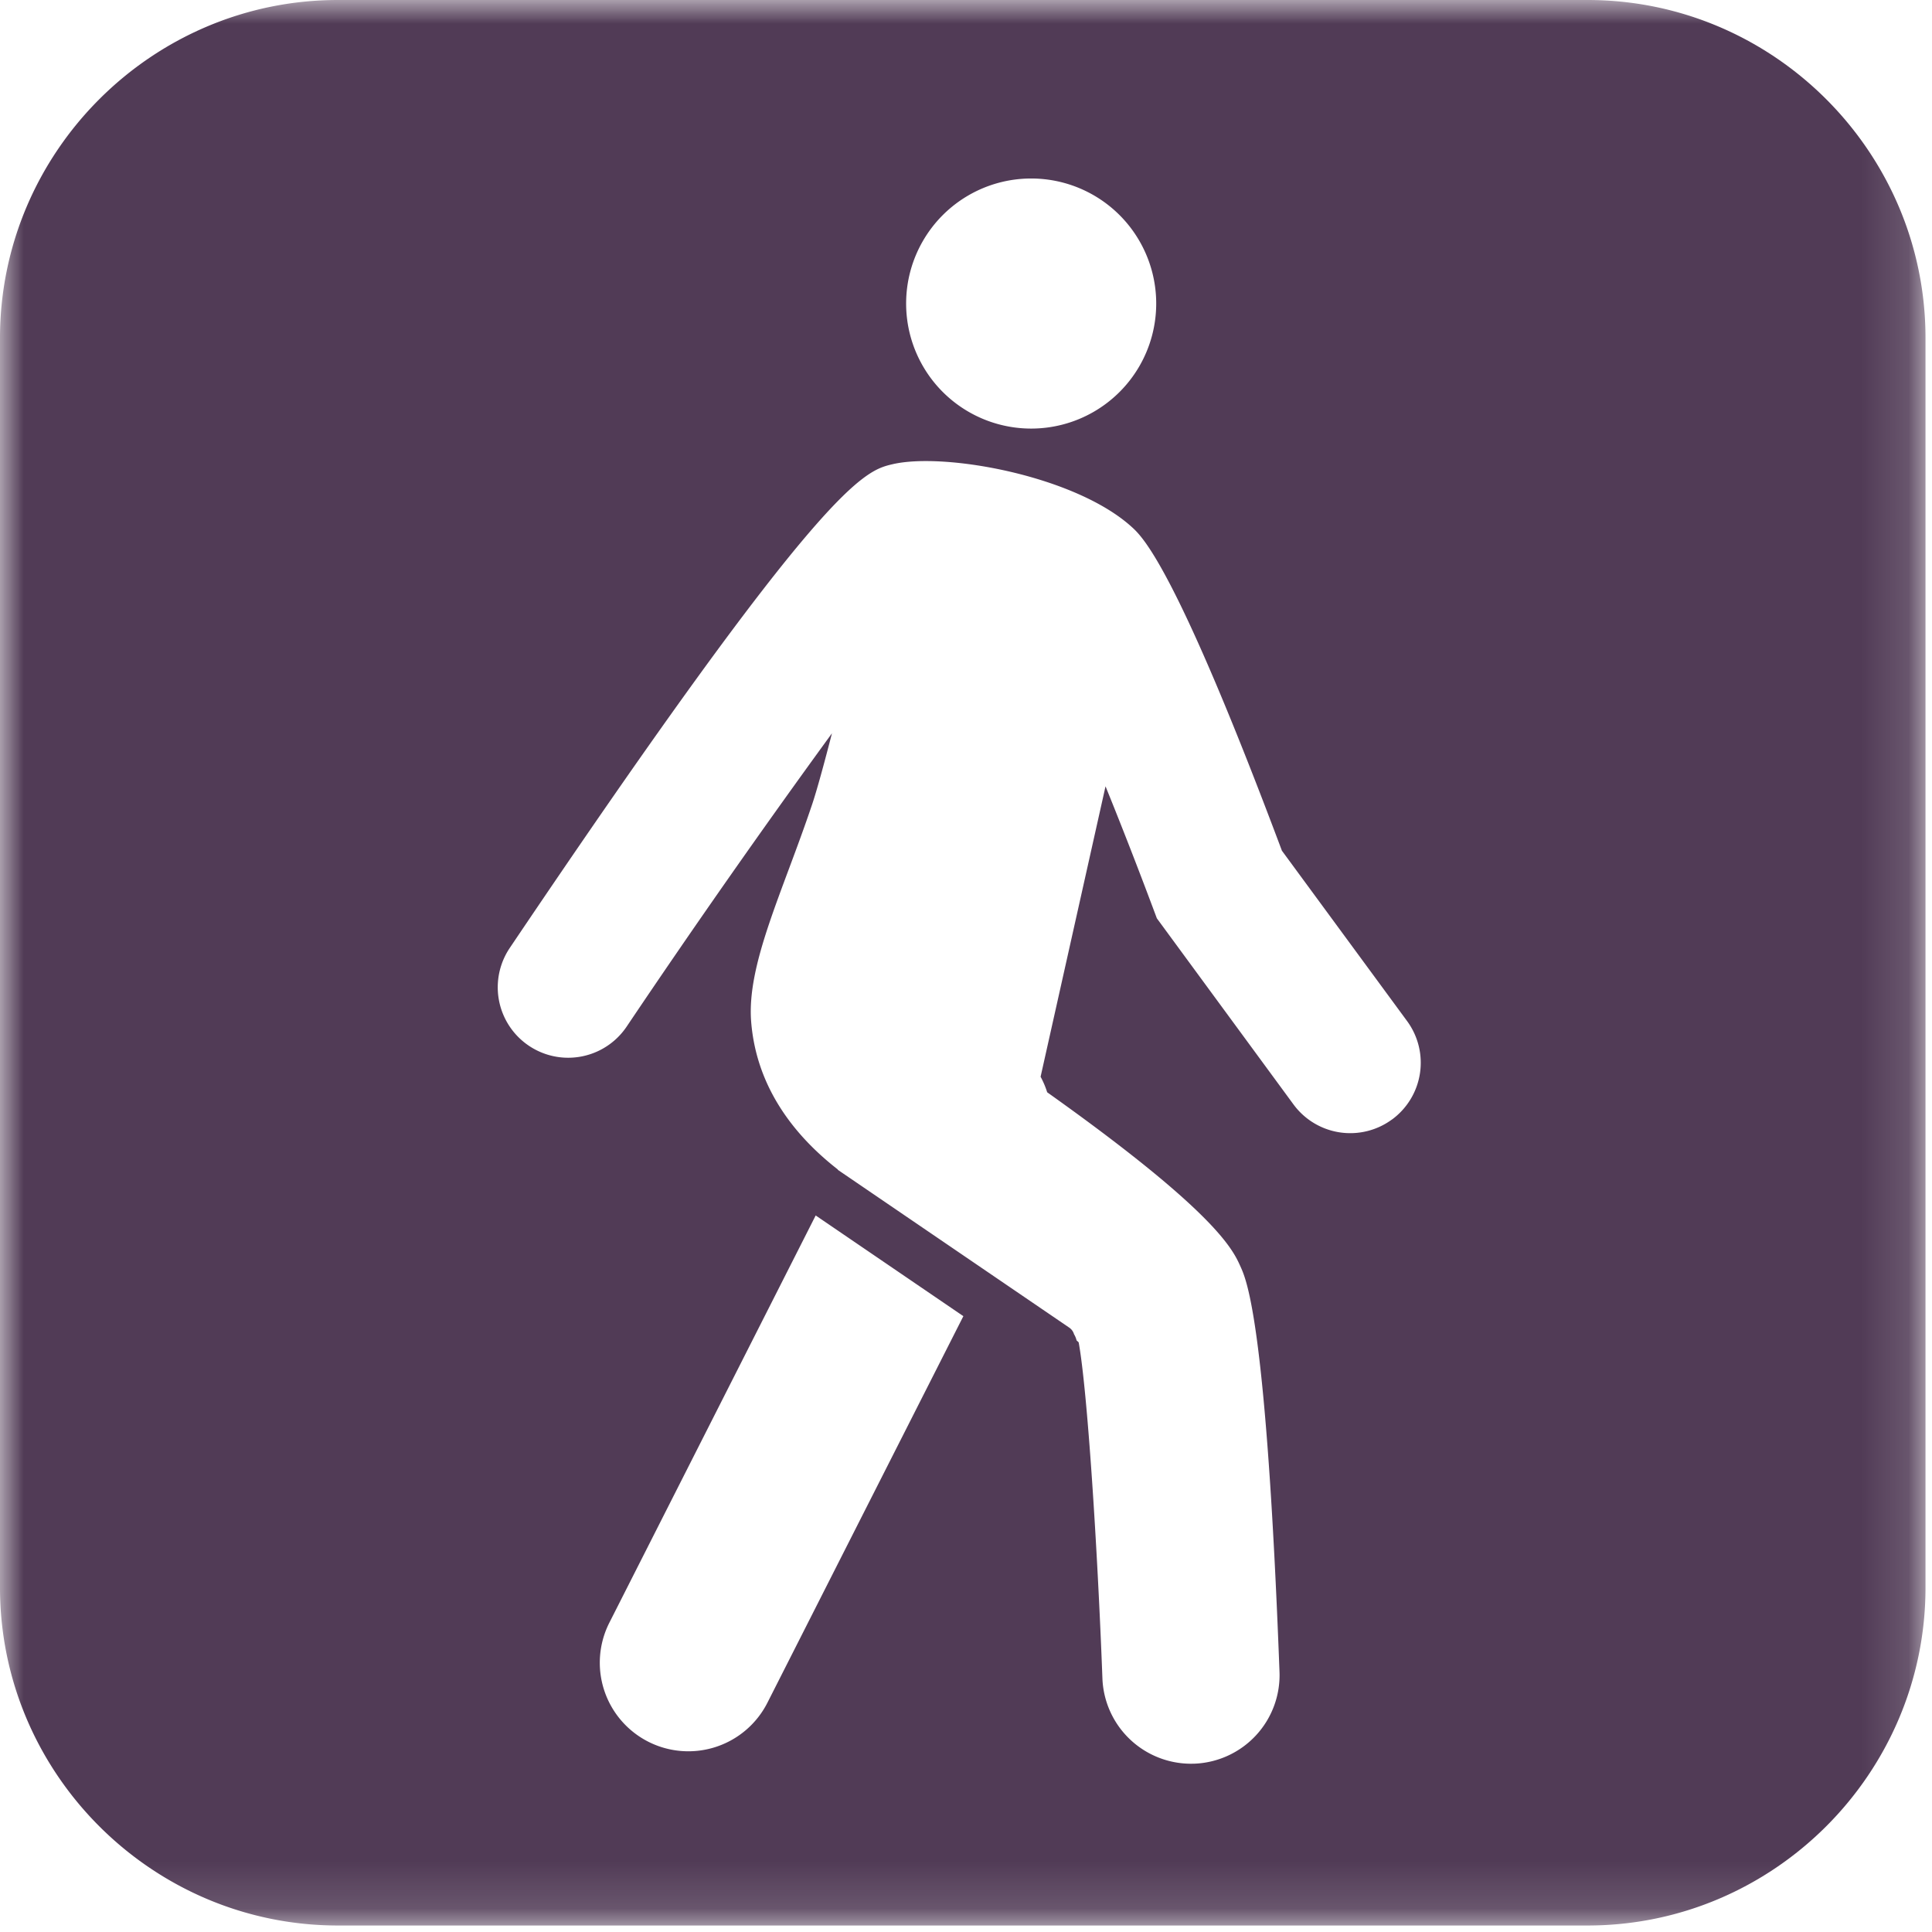 <svg xmlns="http://www.w3.org/2000/svg" xmlns:xlink="http://www.w3.org/1999/xlink" viewBox="0 0 41 41"><defs><path id="a" d="M0 0h40.863v40.862H0z"/></defs><g fill="none" fill-rule="evenodd"><mask id="b" fill="#fff"><use xlink:href="#a"/></mask><path fill="#513B56" d="M29.54 23.757a1.495 1.495 0 0 1-2.09-.319l-2.9-3.95-.073-.195c-.318-.849-.671-1.757-1.016-2.606l-1.378 6.163c.057.105.104.216.14.33 3.59 2.552 3.942 3.34 4.103 3.7.136.301.549 1.223.827 8.598a1.88 1.88 0 0 1-1.807 1.95l-.073.001a1.882 1.882 0 0 1-1.878-1.81c-.104-2.777-.32-6.126-.504-7.133l-.044-.04a.468.468 0 0 0-.055-.133.256.256 0 0 0-.097-.136l-4.916-3.352.003-.005c-.88-.685-1.727-1.705-1.841-3.137-.097-1.22.665-2.743 1.293-4.61.1-.297.254-.86.422-1.512a203.081 203.081 0 0 0-4.358 6.226 1.494 1.494 0 1 1-2.48-1.67c6.688-9.929 7.52-10.125 8.129-10.267 1.108-.255 3.868.246 5.067 1.33.23.208.928.838 3.19 6.873l2.656 3.615a1.494 1.494 0 0 1-.32 2.09zM16.287 36.132a1.881 1.881 0 0 1-2.525.832 1.88 1.88 0 0 1-.832-2.525l4.38-8.645 3.134 2.137-4.157 8.201zm5.596-32.344a2.653 2.653 0 1 1 0 5.307 2.653 2.653 0 0 1 0-5.307zM33.692 0H7.17C3.227 0 0 3.227 0 7.171v26.521c0 3.944 3.227 7.17 7.17 7.17h26.522c3.944 0 7.17-3.226 7.17-7.17V7.172c0-3.945-3.226-7.172-7.17-7.172z" mask="url(#b)"/></g></svg>
